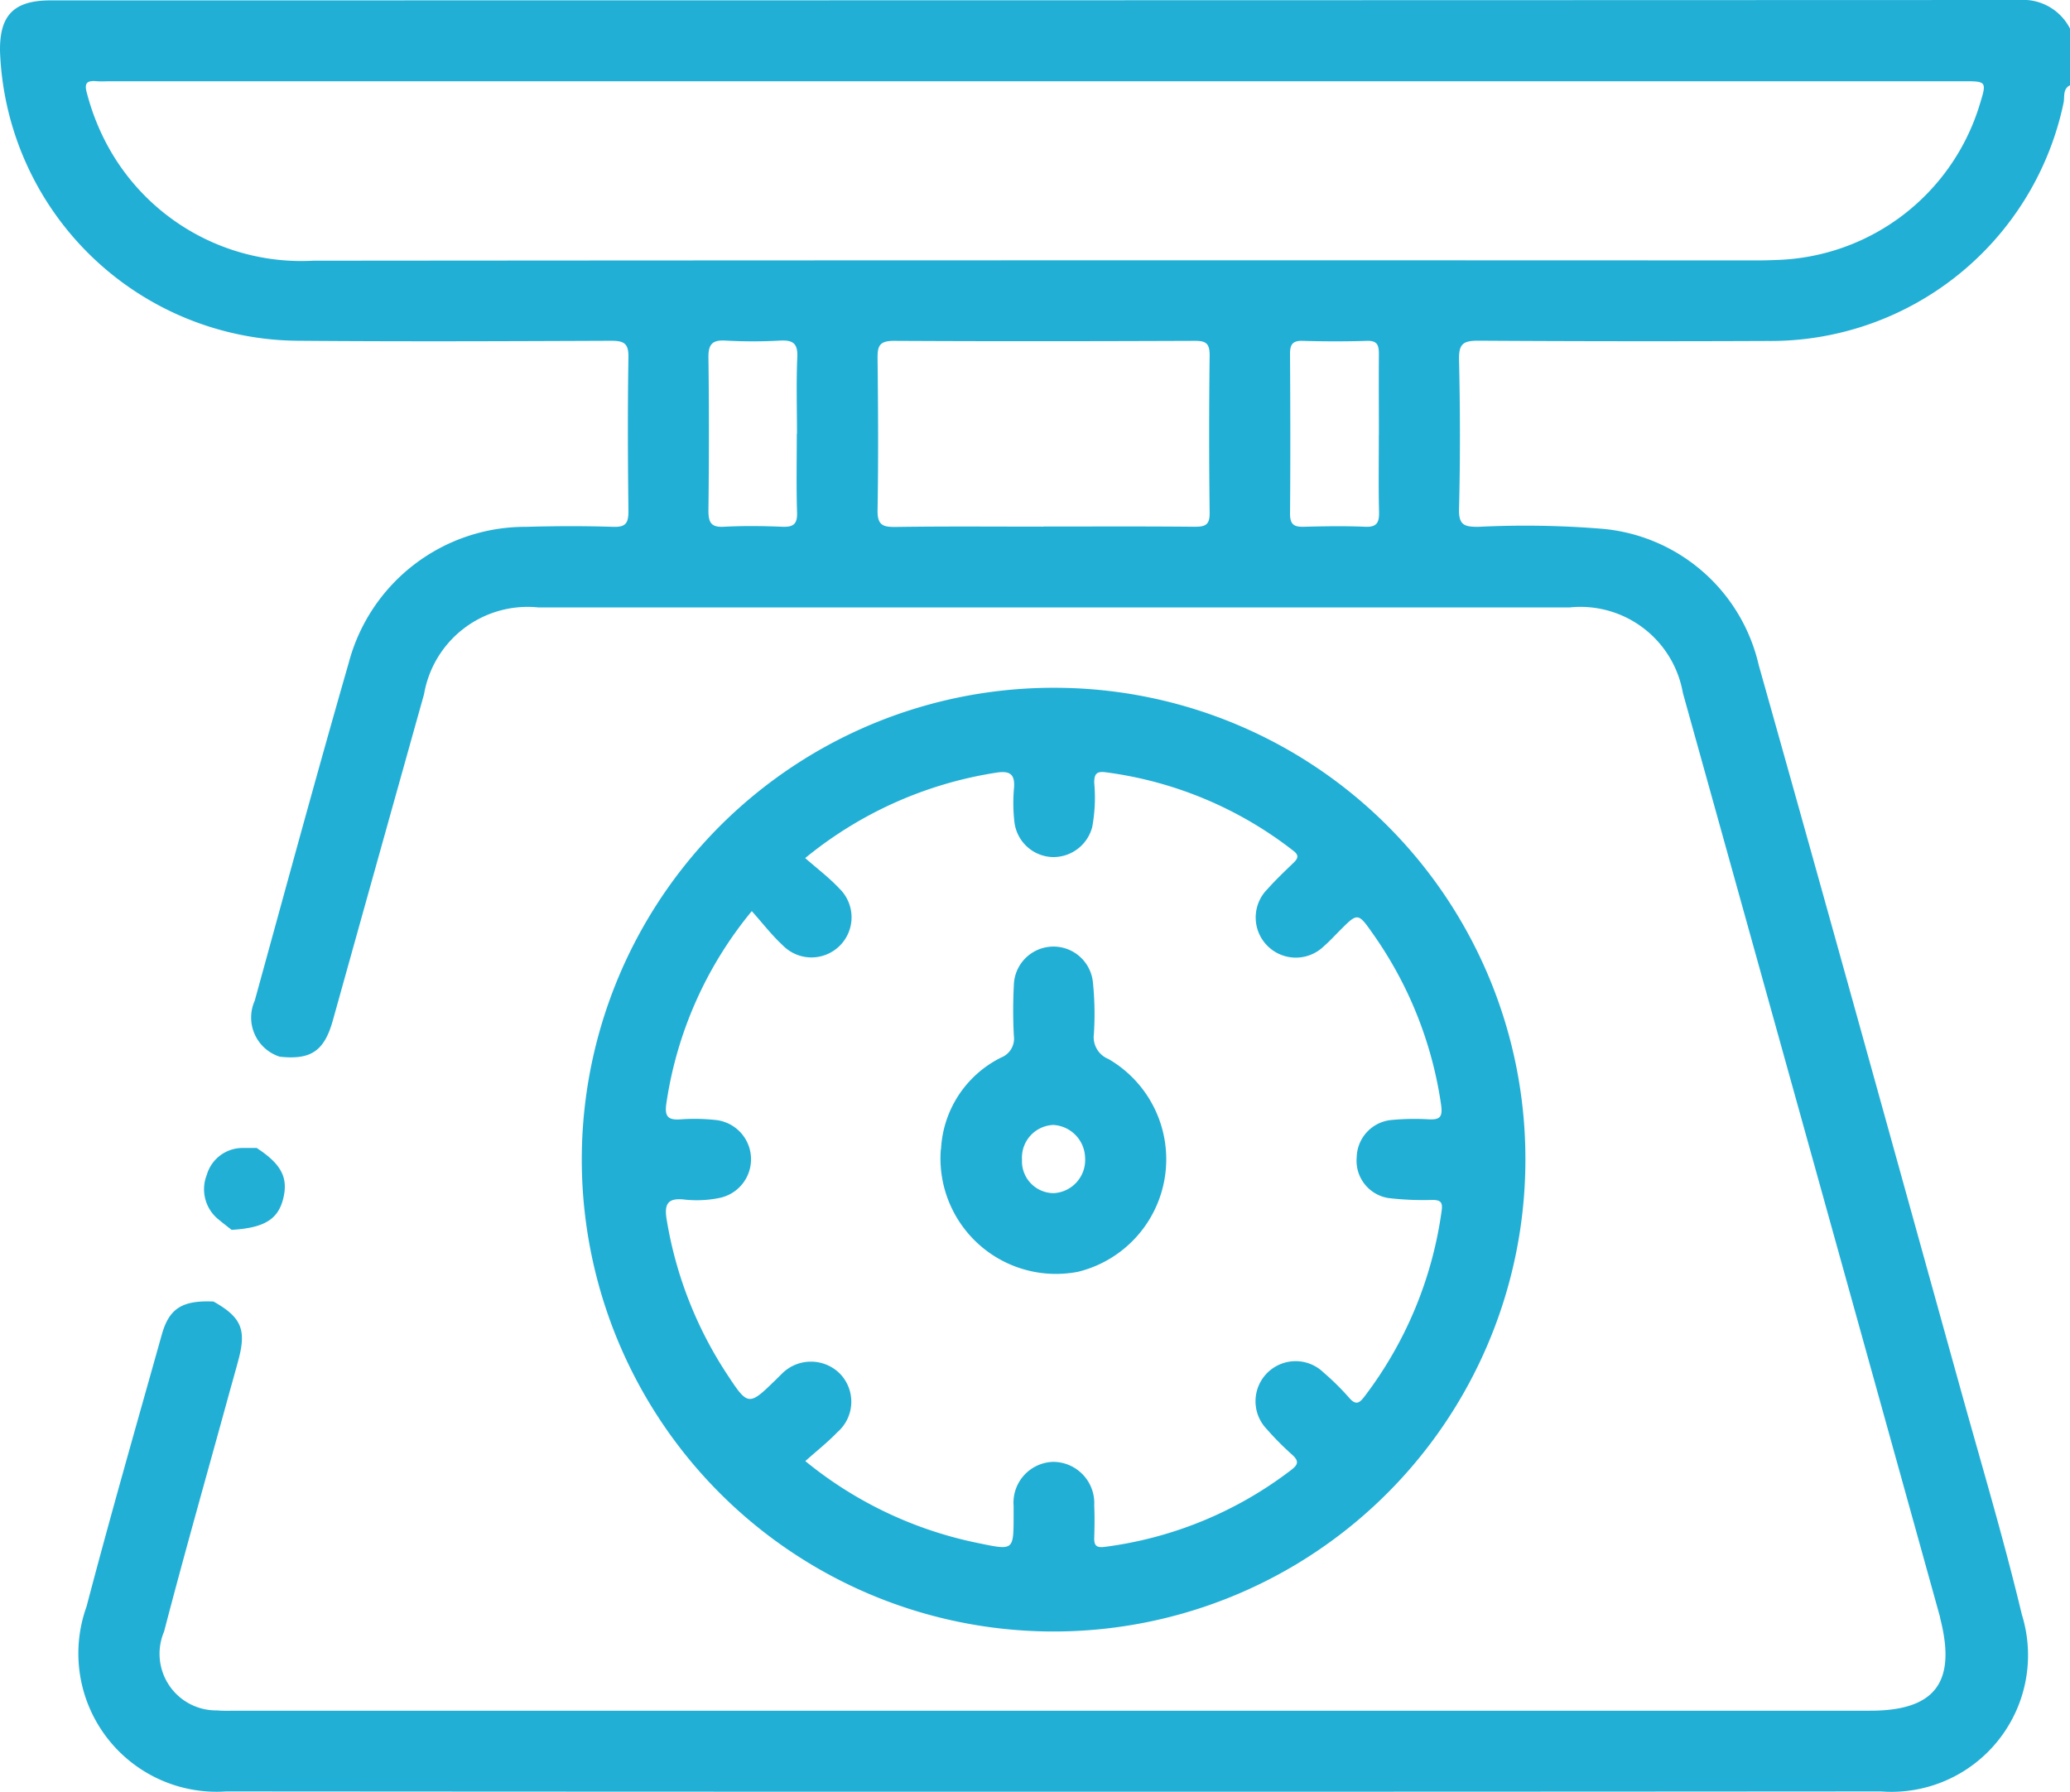 <svg id="Grupo_111310" data-name="Grupo 111310" xmlns="http://www.w3.org/2000/svg" xmlns:xlink="http://www.w3.org/1999/xlink" width="54" height="46.739" viewBox="0 0 54 46.739">
  <defs>
    <clipPath id="clip-path">
      <rect id="Rectángulo_37245" data-name="Rectángulo 37245" width="54" height="46.739" fill="#22afd6"/>
    </clipPath>
  </defs>
  <g id="Grupo_111308" data-name="Grupo 111308" clip-path="url(#clip-path)">
    <path id="Trazado_105588" data-name="Trazado 105588" d="M54,2.224c-.2.1-.134.31-.17.464A7.814,7.814,0,0,1,46.1,8.894q-3.769.016-7.539-.007c-.384,0-.507.077-.5.484.029,1.3.033,2.6,0,3.9-.012.428.139.471.5.471a24.666,24.666,0,0,1,3.212.049,4.6,4.6,0,0,1,4.105,3.554c1.774,6.29,3.515,12.589,5.265,18.886.544,1.958,1.127,3.908,1.6,5.883a3.564,3.564,0,0,1-3.669,4.614q-21.59.016-43.179,0a3.608,3.608,0,0,1-3.639-4.821c.623-2.372,1.3-4.73,1.963-7.093.193-.689.536-.9,1.35-.865.721.406.861.727.654,1.507-.09.339-.188.676-.28,1.014-.557,2.029-1.134,4.053-1.664,6.089a1.477,1.477,0,0,0,1.377,2.055c.174.016.351.008.527.008h42.6c1.687,0,2.251-.73,1.838-2.378-.009-.034-.013-.069-.022-.1Q47.254,30.109,43.9,18.074a2.713,2.713,0,0,0-2.959-2.229q-13.446,0-26.891,0a2.742,2.742,0,0,0-2.989,2.263Q9.868,22.363,8.681,26.62c-.225.8-.575,1.03-1.383.943a1.072,1.072,0,0,1-.654-1.46c.81-2.94,1.609-5.883,2.452-8.813a4.765,4.765,0,0,1,4.63-3.548c.755-.022,1.512-.025,2.267,0,.34.012.4-.106.4-.417-.016-1.336-.022-2.672,0-4.007.007-.371-.128-.43-.455-.429-2.707.011-5.414.022-8.12,0A7.839,7.839,0,0,1,0,1.356C-.021.4.356.01,1.319.01Q27,.009,52.679,0A1.372,1.372,0,0,1,54,.748ZM27,2.119H2.9c-.123,0-.247.009-.369,0-.245-.021-.349.025-.263.316a6.083,6.083,0,0,0,.465,1.226A5.753,5.753,0,0,0,8.173,6.8Q27,6.784,45.82,6.793c.193,0,.387-.006.58-.014A5.721,5.721,0,0,0,51.64,2.74c.191-.62.191-.621-.438-.621H27m.214,11.615c1.317,0,2.634-.007,3.951.006.282,0,.394-.051.39-.366q-.026-2.054,0-4.109c0-.312-.1-.376-.393-.374-2.617.01-5.233.014-7.849,0-.374,0-.424.138-.421.458.015,1.317.023,2.634,0,3.951-.008.4.137.45.481.445,1.282-.019,2.564-.008,3.846-.008m8.751-2.388c0-.7-.006-1.405,0-2.108,0-.229-.034-.359-.311-.35-.561.018-1.124.016-1.686,0-.265-.007-.322.108-.321.346.008,1.387.012,2.775,0,4.162,0,.3.12.348.374.341.526-.014,1.055-.023,1.58,0,.317.015.375-.113.368-.394-.017-.667-.005-1.335-.006-2M20.79,11.317c0-.666-.021-1.332.008-2,.016-.361-.114-.45-.448-.433a12.872,12.872,0,0,1-1.418,0c-.343-.02-.456.086-.452.438.018,1.331.016,2.663,0,3.994,0,.309.066.442.4.424.507-.027,1.016-.022,1.523,0,.291.012.4-.067.389-.375-.022-.682-.007-1.366-.007-2.049" transform="translate(0.001 0)" fill="#22afd6"/>
    <path id="Trazado_105590" data-name="Trazado 105590" d="M51.751,283.26c.635.415.819.771.683,1.316s-.5.762-1.346.814c-.107-.085-.217-.168-.322-.256a1.013,1.013,0,0,1-.325-1.18.971.971,0,0,1,.945-.7c.122,0,.244,0,.365,0" transform="translate(-45.046 -253.31)" fill="#22afd6"/>
    <path id="Trazado_105594" data-name="Trazado 105594" d="M168.184,182.036a12.308,12.308,0,1,1-12.142-12.346,12.288,12.288,0,0,1,12.142,12.346M148,175.518a10.194,10.194,0,0,0-2.226,5.015c-.05.341.045.438.375.413a5.121,5.121,0,0,1,.895.015,1.03,1.03,0,0,1,.106,2.037,2.946,2.946,0,0,1-.89.042c-.488-.061-.544.15-.471.56a10.4,10.4,0,0,0,1.533,3.94c.589.9.588.9,1.33.176.038-.037.074-.075.113-.111a1.069,1.069,0,0,1,1.513-.049,1.05,1.05,0,0,1-.04,1.548c-.251.262-.54.489-.839.756A10.379,10.379,0,0,0,153.915,192c.918.189.916.2.918-.706,0-.088,0-.176,0-.264a1.065,1.065,0,0,1,1.04-1.15,1.076,1.076,0,0,1,1.063,1.139c.013.281.009.562,0,.843-.005.206.061.264.279.235a10.115,10.115,0,0,0,4.852-2c.183-.138.222-.229.036-.4a7.5,7.5,0,0,1-.668-.673,1.046,1.046,0,0,1,1.481-1.477,6.759,6.759,0,0,1,.674.666c.168.191.258.144.394-.035A10.3,10.3,0,0,0,166,183.325c.032-.225-.039-.275-.24-.277a7.711,7.711,0,0,1-1.155-.05.985.985,0,0,1-.822-1.061,1,1,0,0,1,.925-.976,6.386,6.386,0,0,1,.947-.016c.3.016.376-.057.329-.384a10.261,10.261,0,0,0-1.775-4.451c-.392-.561-.4-.558-.863-.092-.137.136-.267.28-.413.406a1.047,1.047,0,0,1-1.475-1.487c.21-.236.44-.454.668-.674.12-.115.169-.2,0-.326a10.074,10.074,0,0,0-4.89-2.044c-.236-.031-.3.04-.3.273a4.22,4.22,0,0,1-.052,1.154,1.047,1.047,0,0,1-1.053.784,1.036,1.036,0,0,1-.979-.931,4.336,4.336,0,0,1-.011-.842c.037-.377-.088-.488-.466-.427a10.36,10.36,0,0,0-4.979,2.227c.314.276.626.51.888.791a1.046,1.046,0,1,1-1.477,1.481c-.282-.261-.52-.57-.8-.884" transform="translate(-128.391 -151.749)" fill="#22afd6"/>
    <path id="Trazado_105596" data-name="Trazado 105596" d="M232.192,238.9a2.825,2.825,0,0,1,1.572-2.4.53.53,0,0,0,.328-.568,12.663,12.663,0,0,1,0-1.316,1.034,1.034,0,0,1,2.061-.092,8.011,8.011,0,0,1,.027,1.366.614.614,0,0,0,.38.65,3.022,3.022,0,0,1-.793,5.55,3.013,3.013,0,0,1-3.58-3.192m2.964,1.14a.867.867,0,0,0,.8-.923.879.879,0,0,0-.828-.855.853.853,0,0,0-.818.906.831.831,0,0,0,.841.873" transform="translate(-207.644 -208.917)" fill="#22afd6"/>
  </g>
</svg>
